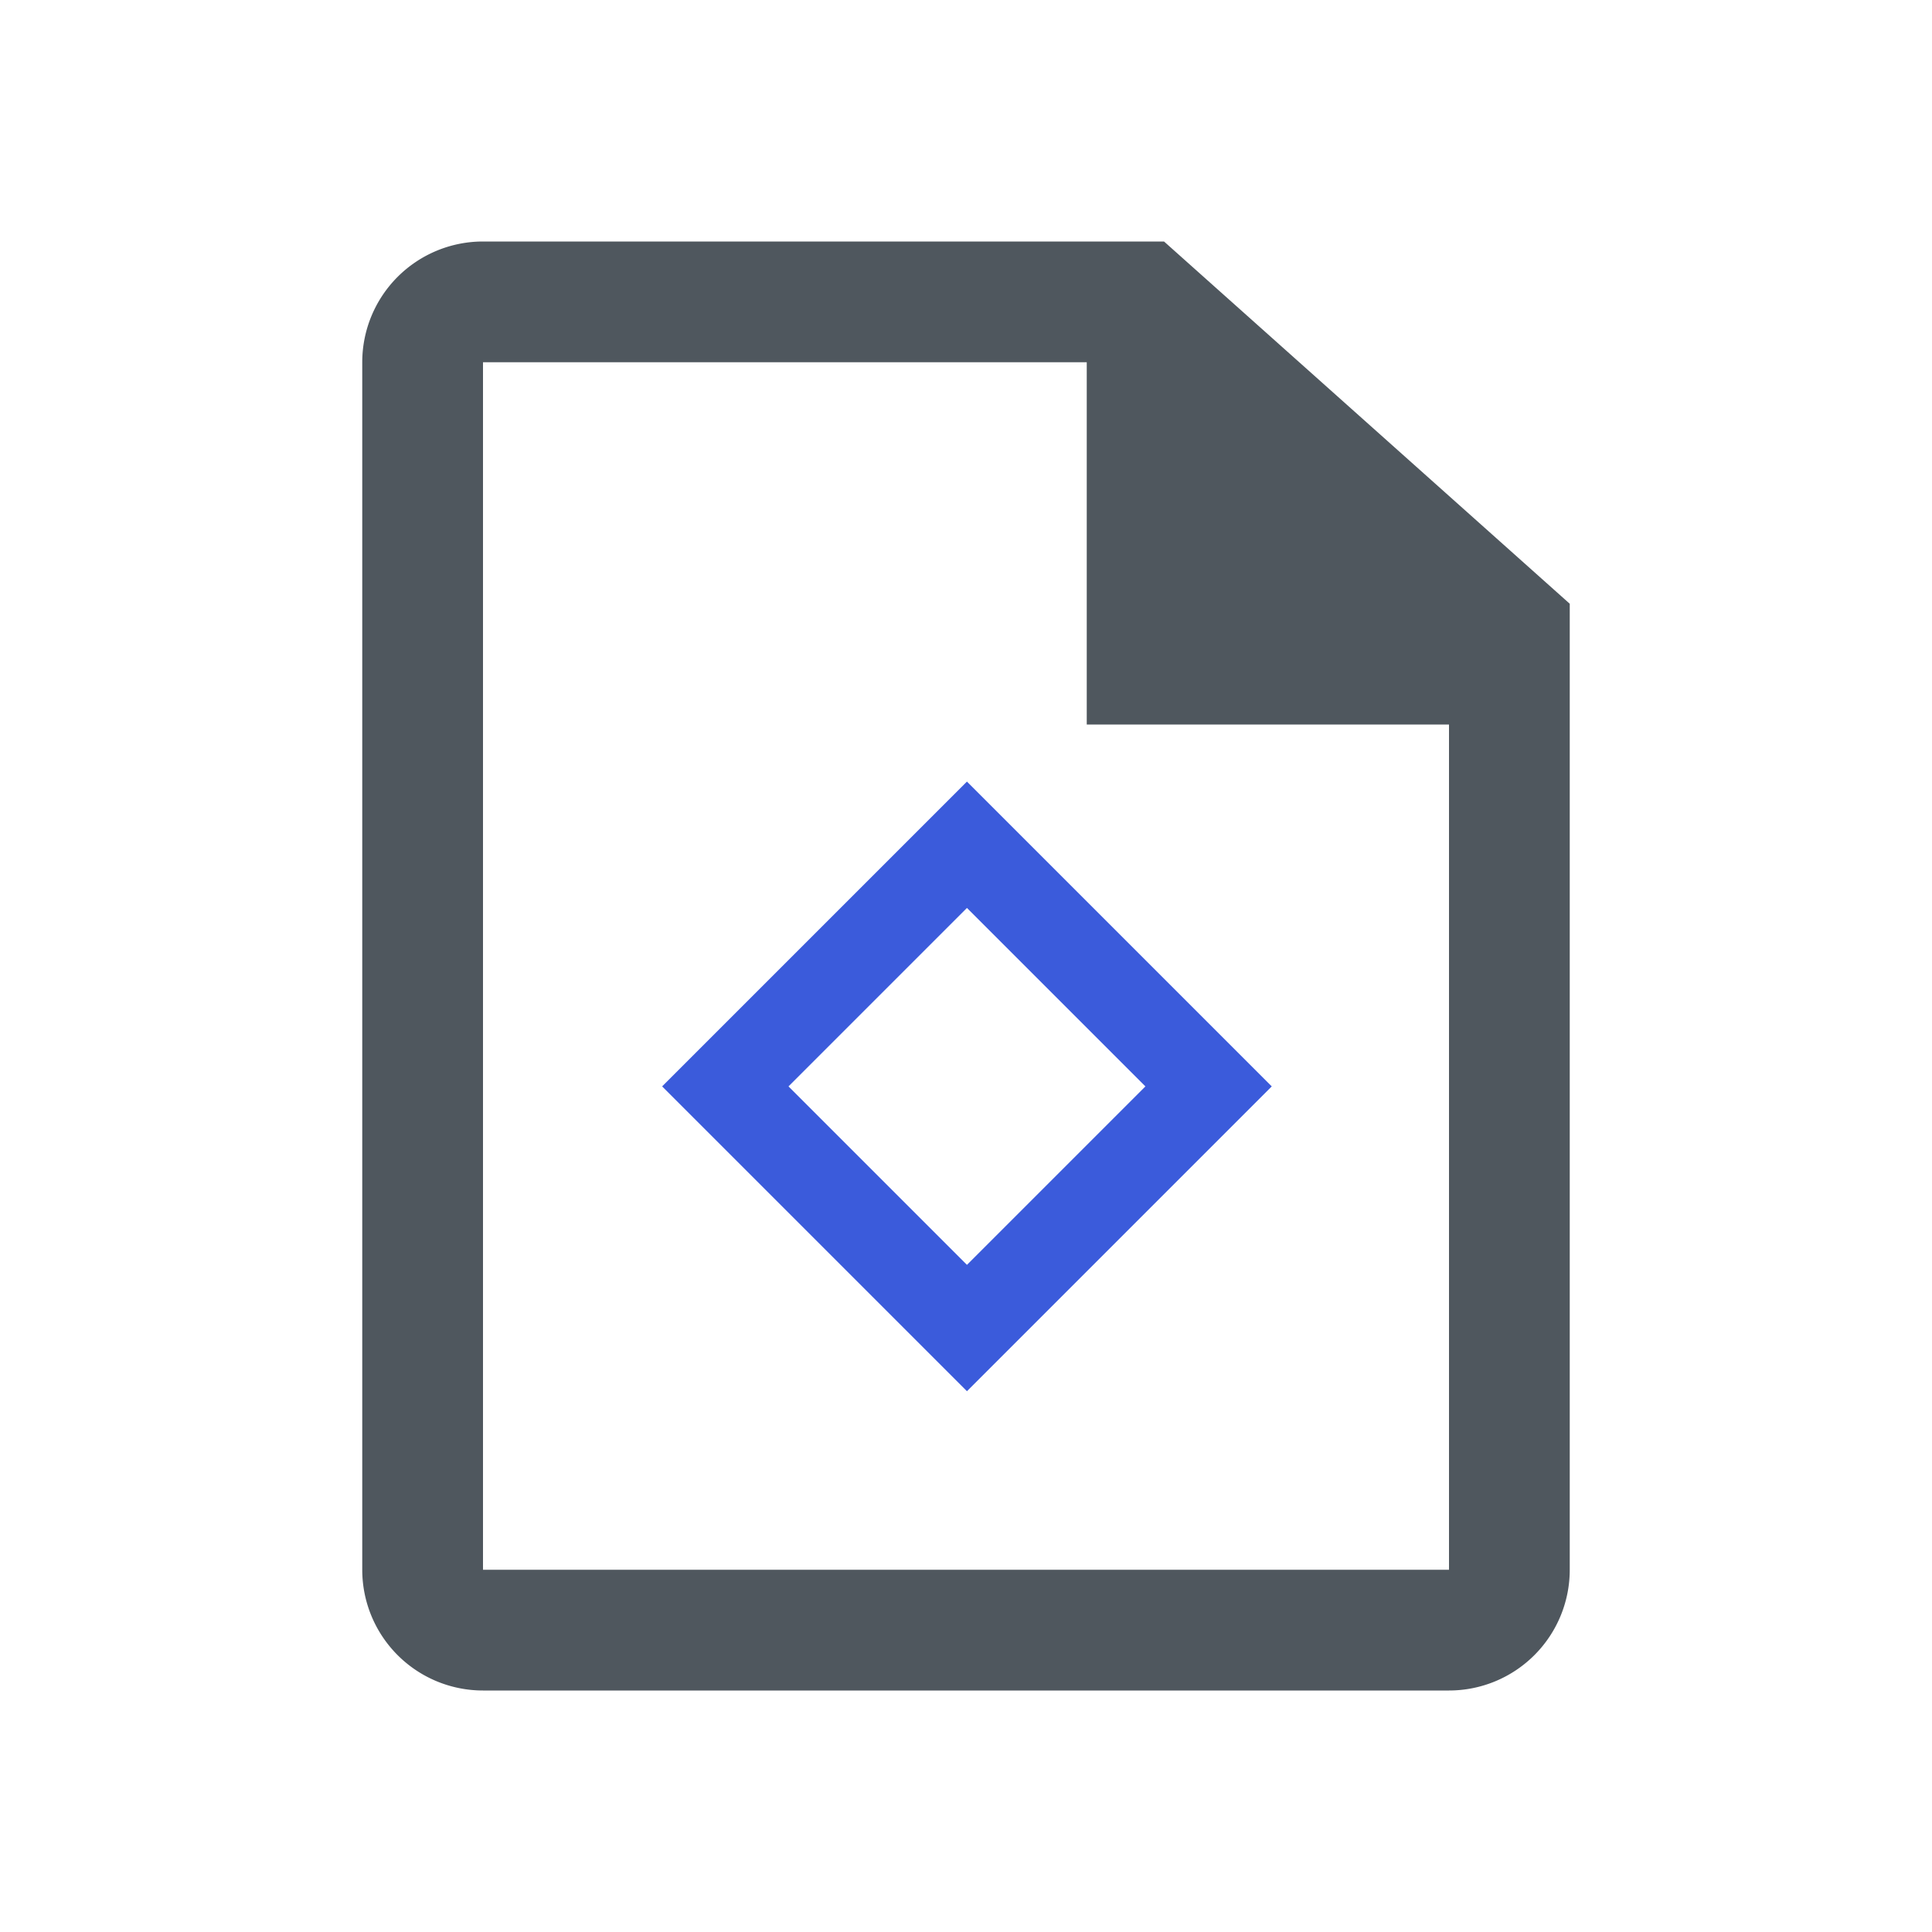 <svg xmlns="http://www.w3.org/2000/svg" width="16" height="16" viewBox="0 0 16 16"><defs><style>.a{fill:#4f575e;}.b{fill:none;stroke:#3b5bdb;stroke-miterlimit:10;stroke-width:0.74px;}</style></defs><title>toml-light</title><path class="a" d="M9.64,2H4A1,1,0,0,0,3,3V13a1,1,0,0,0,1,1h8a1,1,0,0,0,1-1V5ZM12,13H4V3H9V6h3Z"/><rect class="b" x="6.59" y="7.59" width="2.83" height="2.83" transform="translate(-4.02 8.29) rotate(-45)"/></svg>